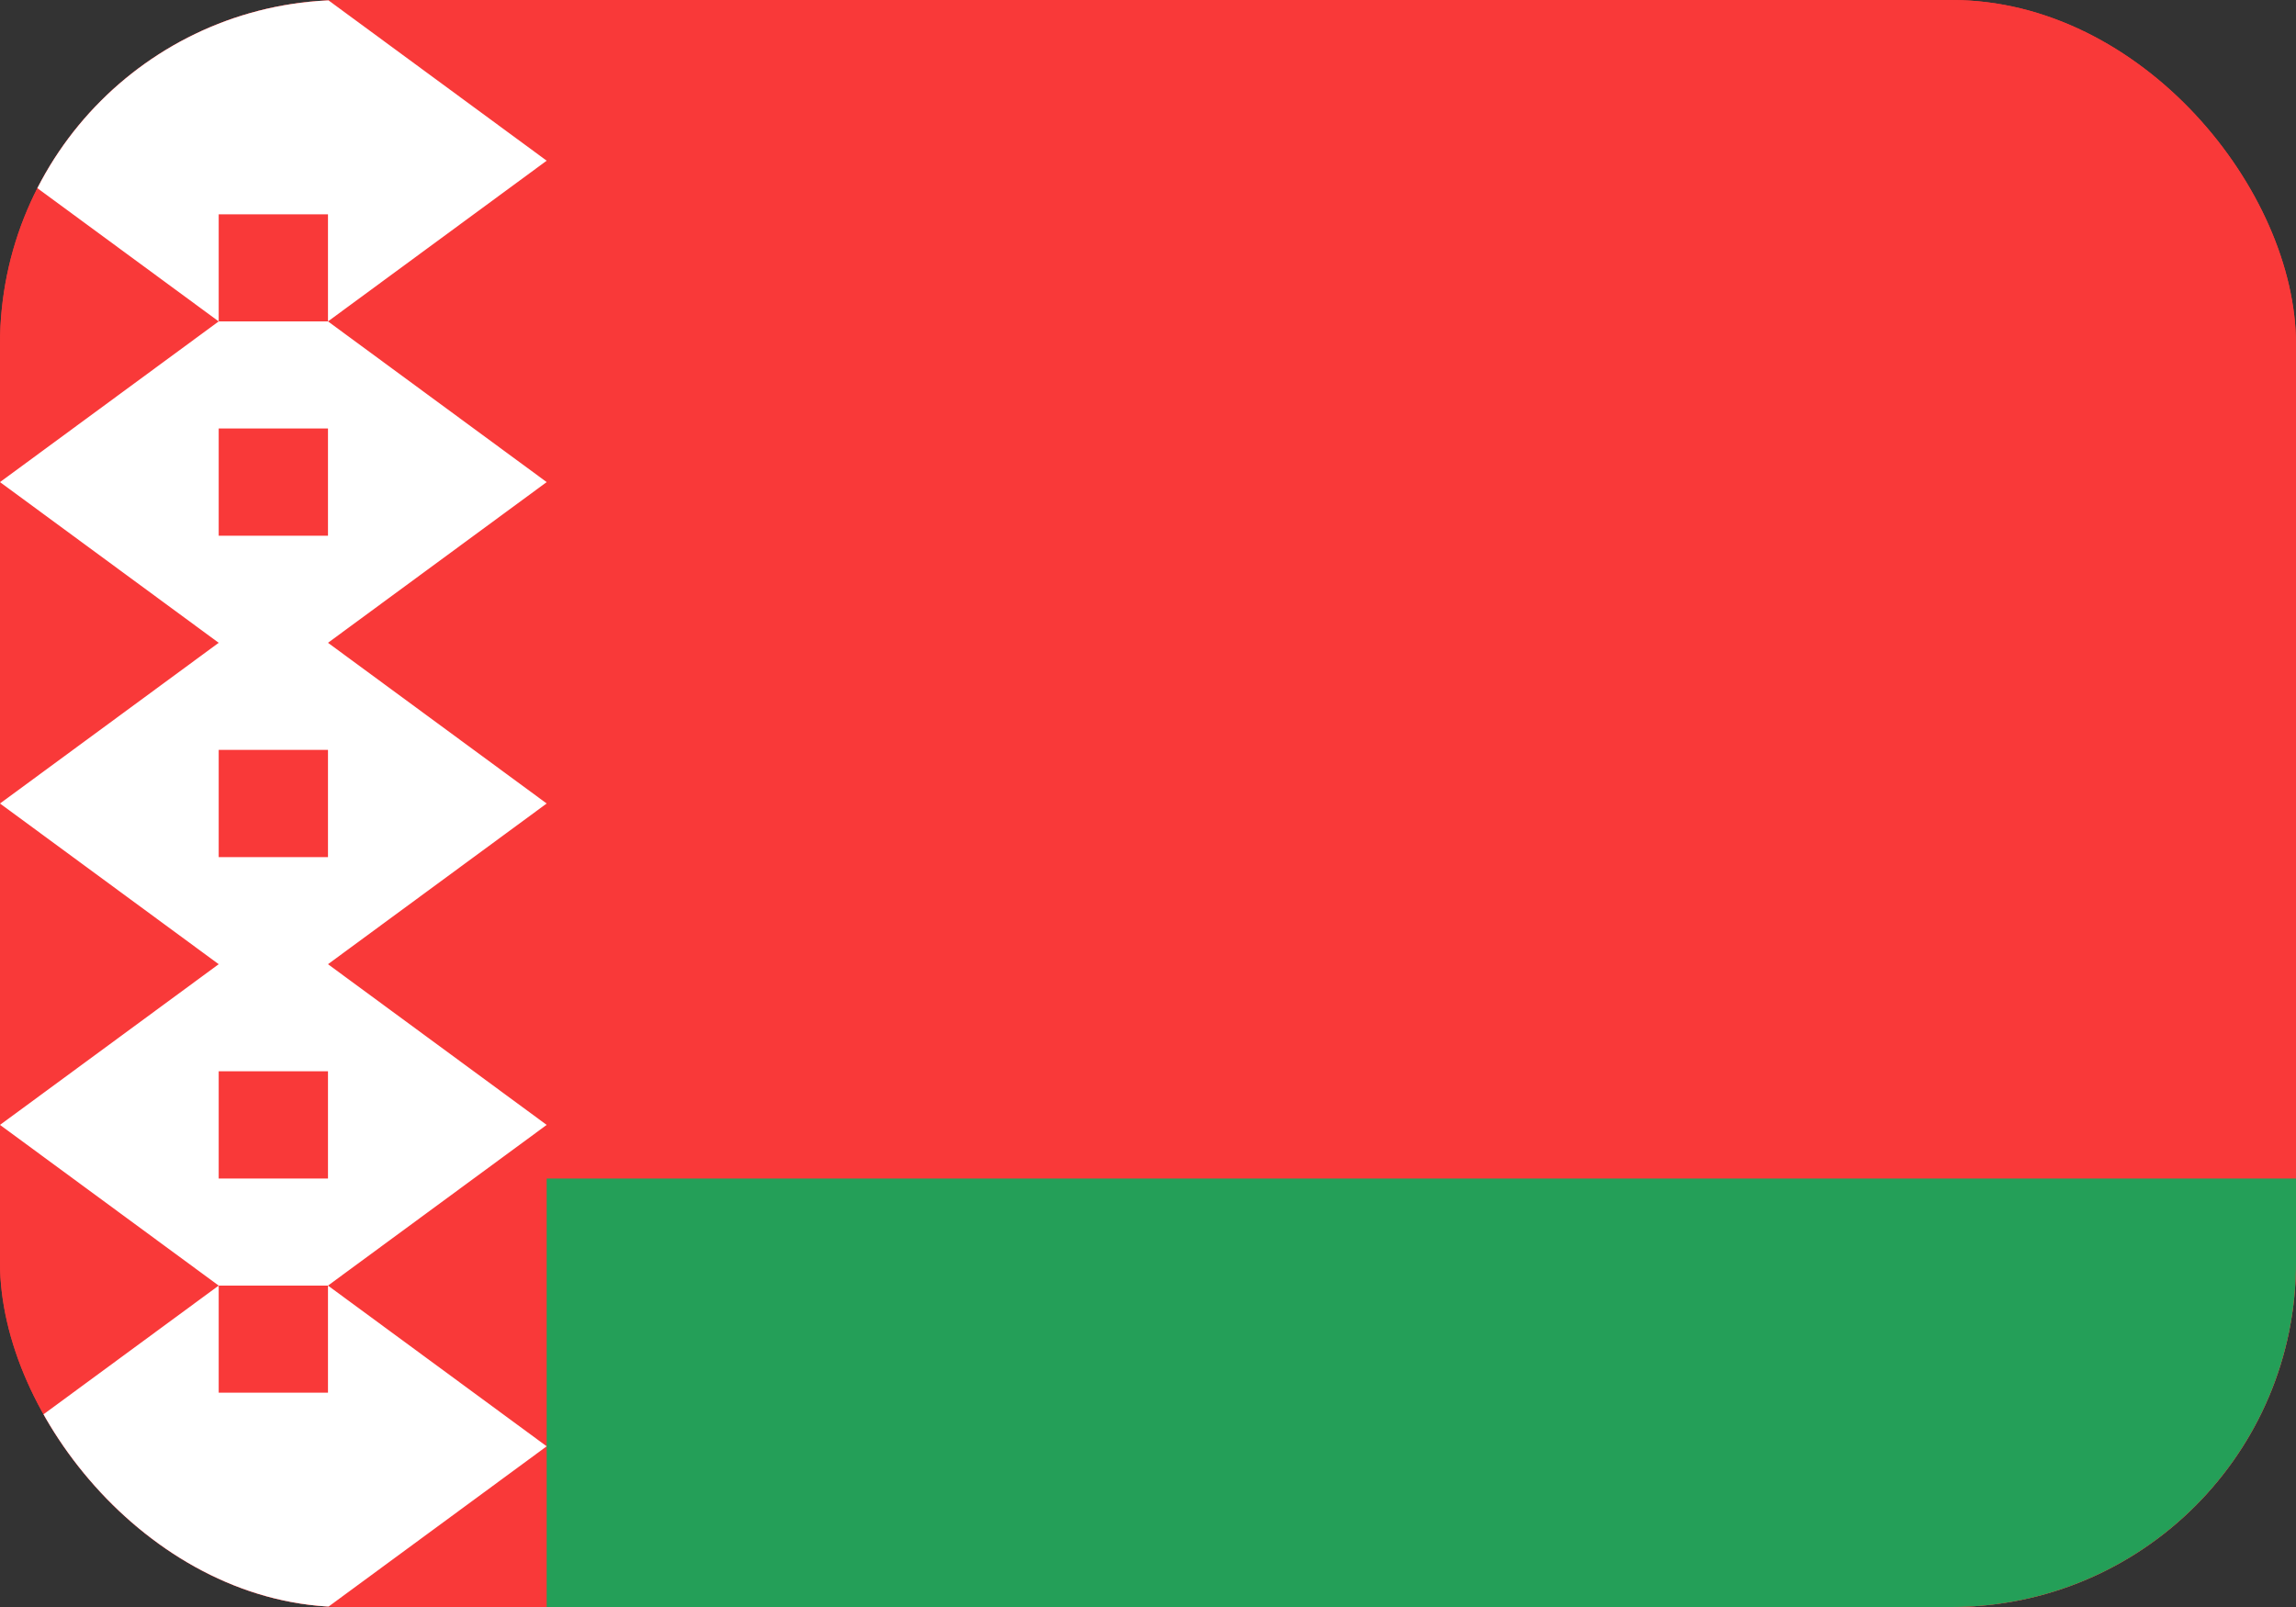 <svg width="20" height="14" viewBox="0 0 20 14" fill="none" xmlns="http://www.w3.org/2000/svg"><rect x="0" y="0" width="20" height="14" fill="#333333" stroke="none"/><g clip-path="url(#clip0_1327_7155)"><rect width="20" height="14" rx="3" fill="#F93939"/><path d="M18.095 0H1.905C.853 0 0 .836 0 1.867v10.266C0 13.164.853 14 1.905 14h16.19C19.147 14 20 13.164 20 12.133V1.867C20 .836 19.147 0 18.095 0z" fill="#F93939"/><path fill-rule="evenodd" clip-rule="evenodd" d="M4.762 10.267H20V14H4.762v-3.733z" fill="#249F58"/><path fill-rule="evenodd" clip-rule="evenodd" d="M2.857 0l1.905 1.4-1.905 1.4V0zm0 2.8l1.905 1.4-1.905 1.4V2.8zm0 2.8L4.762 7 2.857 8.4V5.6zm0 2.8l1.905 1.4-1.905 1.4V8.4zm0 2.8l1.905 1.4L2.857 14v-2.8zM1.905 0L0 1.4l1.905 1.4V0zm0 2.8L0 4.2l1.905 1.4V2.8zm0 2.8L0 7l1.905 1.4V5.6zm0 2.8L0 9.8l1.905 1.4V8.4zm0 2.8L0 12.6 1.905 14v-2.8zm0-11.2h.952v1.867h-.952V0zm0 12.133h.952V14h-.952v-1.867zm0-7.466h.952v1.866h-.952V4.667zm0-1.867h.952v.933h-.952V2.8zm0 7.467h.952v.933h-.952v-.933zm0-2.8h.952v1.866h-.952V7.467z" fill="#fff"/></g><defs><clipPath id="clip0_1327_7155"><rect width="20" height="14" rx="3" fill="#fff"/></clipPath></defs></svg>